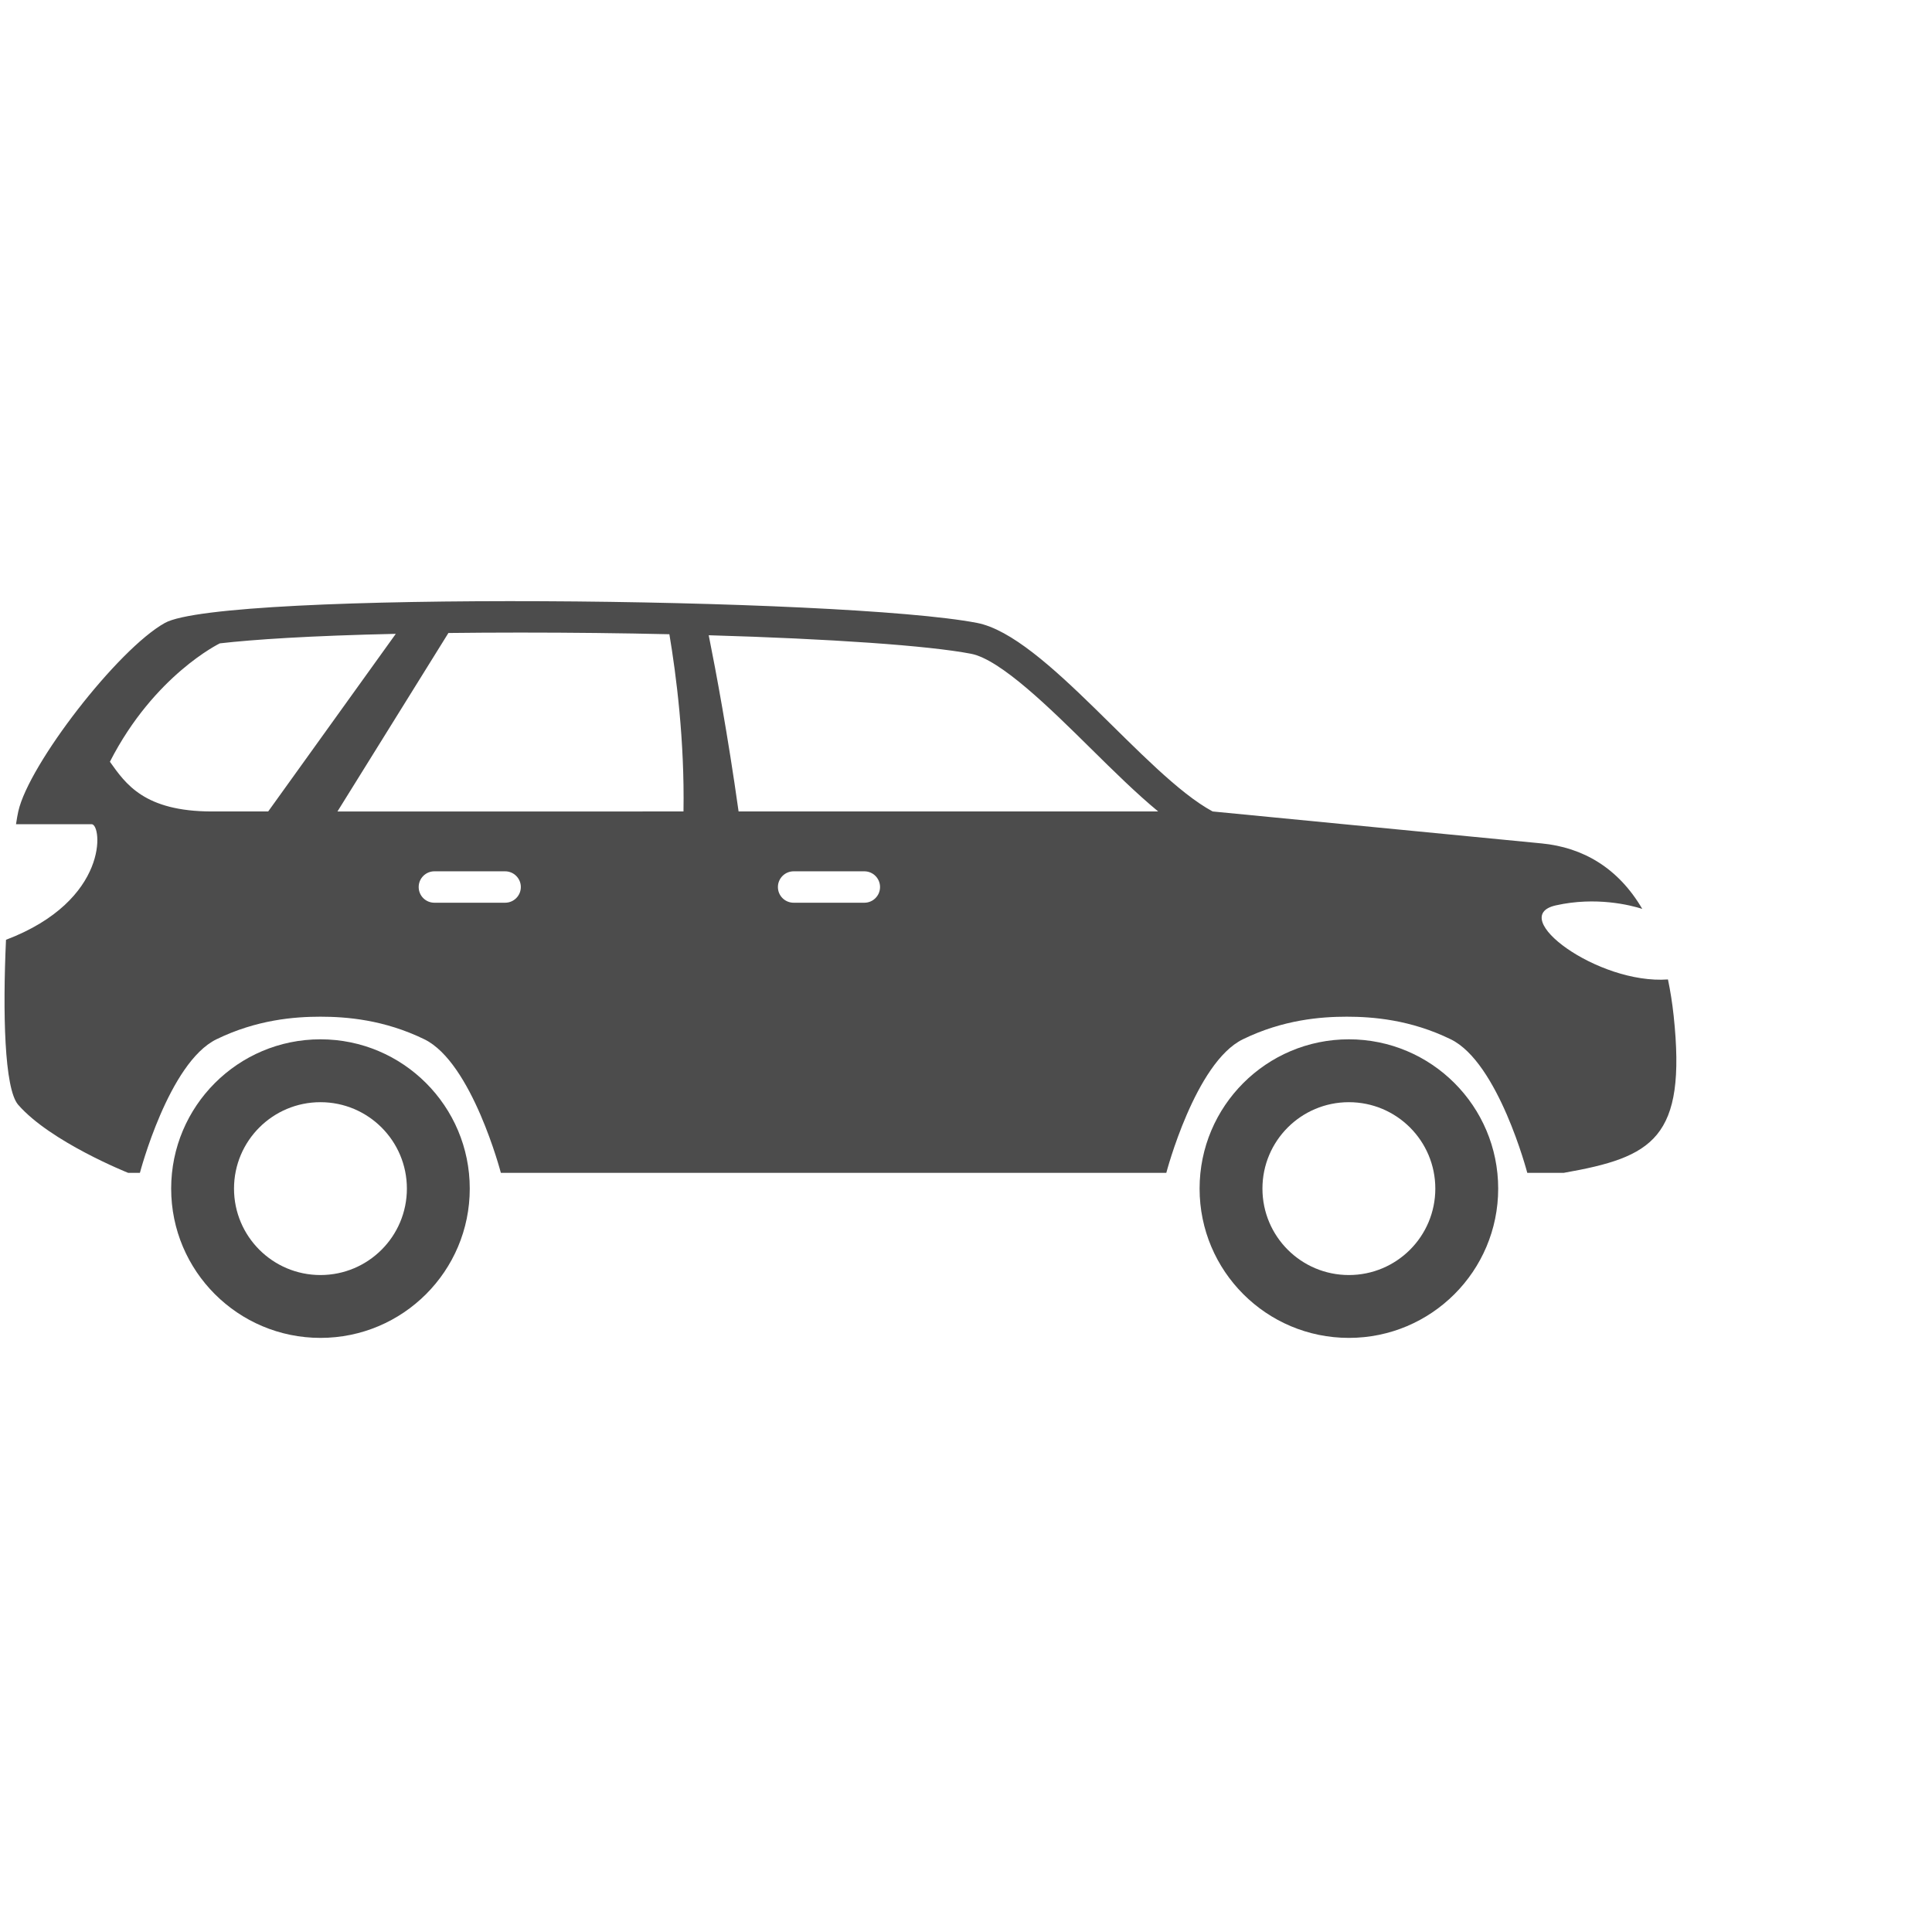<svg xmlns="http://www.w3.org/2000/svg" xmlns:xlink="http://www.w3.org/1999/xlink" width="500" zoomAndPan="magnify" viewBox="0 0 375 375" height="500" preserveAspectRatio="xMidYMid meet" version="1.0"><defs><filter x="0%" y="0%" width="100%" height="100%" id="f94732a4a4"><feColorMatrix values="0 0 0 0 1 0 0 0 0 1 0 0 0 0 1 0 0 0 1 0" color-interpolation-filters="sRGB"/></filter><mask id="fdf0329d2a"><g filter="url(#f94732a4a4)"><rect x="-37.5" width="450" fill="#000000" y="-37.5" height="450" fill-opacity="0.7"/></g></mask><clipPath id="deebc5d07d"><path d="M 0.211 2 L 326 2 L 326 114 L 0.211 114 Z M 0.211 2 " clip-rule="nonzero"/></clipPath><clipPath id="c7649b9811"><rect x="0" width="328" y="0" height="148"/></clipPath></defs><g mask="url(#fdf0329d2a)"><g transform="matrix(1, 0, 0, 1, 0, 114)"><g clip-path="url(#c7649b9811)"><g clip-path="url(#deebc5d07d)"><path fill="#000000" d="M 1.164 68.414 C 21.301 60.762 19.801 45.977 17.789 45.977 C 15.762 45.977 3.285 45.977 3.109 45.977 C 3.25 45.004 3.406 44.156 3.547 43.504 C 5.586 34.355 22.867 11.992 32.02 6.902 C 43.266 0.664 163.699 1.926 189.621 6.902 C 202.84 9.445 222.164 36.391 235.375 43.504 C 235.375 43.504 280.625 47.887 299.238 49.707 C 307.25 50.488 314.09 54.449 318.762 62.414 C 316.492 61.695 309.801 59.98 301.977 61.734 C 292.352 63.891 310.109 77.105 323.75 76.109 C 324.211 78.312 324.586 80.645 324.855 83.152 C 327.398 107.047 320.785 110.602 303.504 113.652 L 296.445 113.652 C 296.445 113.652 290.84 92.238 281.59 87.727 C 273.781 83.914 266.43 83.34 261.41 83.34 C 256.398 83.34 249.047 83.914 241.234 87.727 C 231.984 92.238 226.379 113.652 226.379 113.652 L 97.219 113.652 C 97.219 113.652 91.617 92.238 82.371 87.727 C 74.555 83.914 67.203 83.34 62.188 83.34 C 57.172 83.34 49.828 83.914 42.008 87.727 C 32.758 92.238 27.156 113.652 27.156 113.652 L 24.883 113.652 C 24.883 113.652 9.82 107.656 3.531 100.438 C 0.816 97.309 0.527 82.414 1.164 68.414 Z M 154.043 61.219 L 167.77 61.219 C 169.453 61.219 170.816 59.855 170.816 58.172 C 170.816 56.492 169.453 55.121 167.77 55.121 L 154.043 55.121 C 152.363 55.121 150.992 56.492 150.992 58.172 C 150.992 59.859 152.359 61.219 154.043 61.219 Z M 143.359 43.504 C 164.883 43.504 191.547 43.504 224.805 43.504 C 220.605 40.039 216.219 35.723 211.68 31.238 C 203.902 23.559 194.207 13.996 188.473 12.895 C 180.238 11.309 161.191 9.988 137.562 9.301 C 138.965 16.285 141.266 28.59 143.359 43.504 Z M 84.316 61.219 L 98.043 61.219 C 99.727 61.219 101.094 59.855 101.094 58.172 C 101.094 56.492 99.727 55.121 98.043 55.121 L 84.316 55.121 C 82.633 55.121 81.266 56.492 81.266 58.172 C 81.266 59.859 82.625 61.219 84.316 61.219 Z M 132.664 43.504 C 132.895 29.742 131.25 16.98 129.926 9.105 C 120.711 8.891 110.938 8.781 100.941 8.781 C 95.961 8.781 91.355 8.812 87.035 8.863 L 65.496 43.512 C 77.172 43.504 96.848 43.504 132.664 43.504 Z M 41.164 43.504 C 45.527 43.504 47.625 43.504 52.055 43.504 L 76.824 9.027 C 60.055 9.398 49.18 10.129 42.672 10.875 C 42.672 10.875 29.934 17.012 21.332 33.855 C 24.375 38.105 27.949 43.504 41.164 43.504 Z M 41.164 43.504 " fill-opacity="1" fill-rule="nonzero"/></g><path fill="#000000" d="M 261.816 87.73 C 277.82 87.73 290.797 100.707 290.797 116.707 C 290.797 132.715 277.82 145.684 261.816 145.684 C 245.809 145.684 232.84 132.715 232.84 116.707 C 232.84 100.707 245.809 87.73 261.816 87.73 Z M 261.816 133.484 C 271.086 133.484 278.594 125.98 278.594 116.707 C 278.594 107.441 271.086 99.934 261.816 99.934 C 252.543 99.934 245.039 107.441 245.039 116.707 C 245.039 125.973 252.543 133.484 261.816 133.484 Z M 261.816 133.484 " fill-opacity="1" fill-rule="nonzero"/><path fill="#000000" d="M 62.199 87.73 C 78.207 87.73 91.18 100.707 91.18 116.707 C 91.18 132.715 78.207 145.684 62.199 145.684 C 46.191 145.684 33.223 132.715 33.223 116.707 C 33.223 100.707 46.191 87.73 62.199 87.73 Z M 62.199 133.484 C 71.469 133.484 78.977 125.98 78.977 116.707 C 78.977 107.441 71.469 99.934 62.199 99.934 C 52.934 99.934 45.422 107.441 45.422 116.707 C 45.422 125.973 52.934 133.484 62.199 133.484 Z M 62.199 133.484 " fill-opacity="1" fill-rule="nonzero"/></g></g></g></svg>